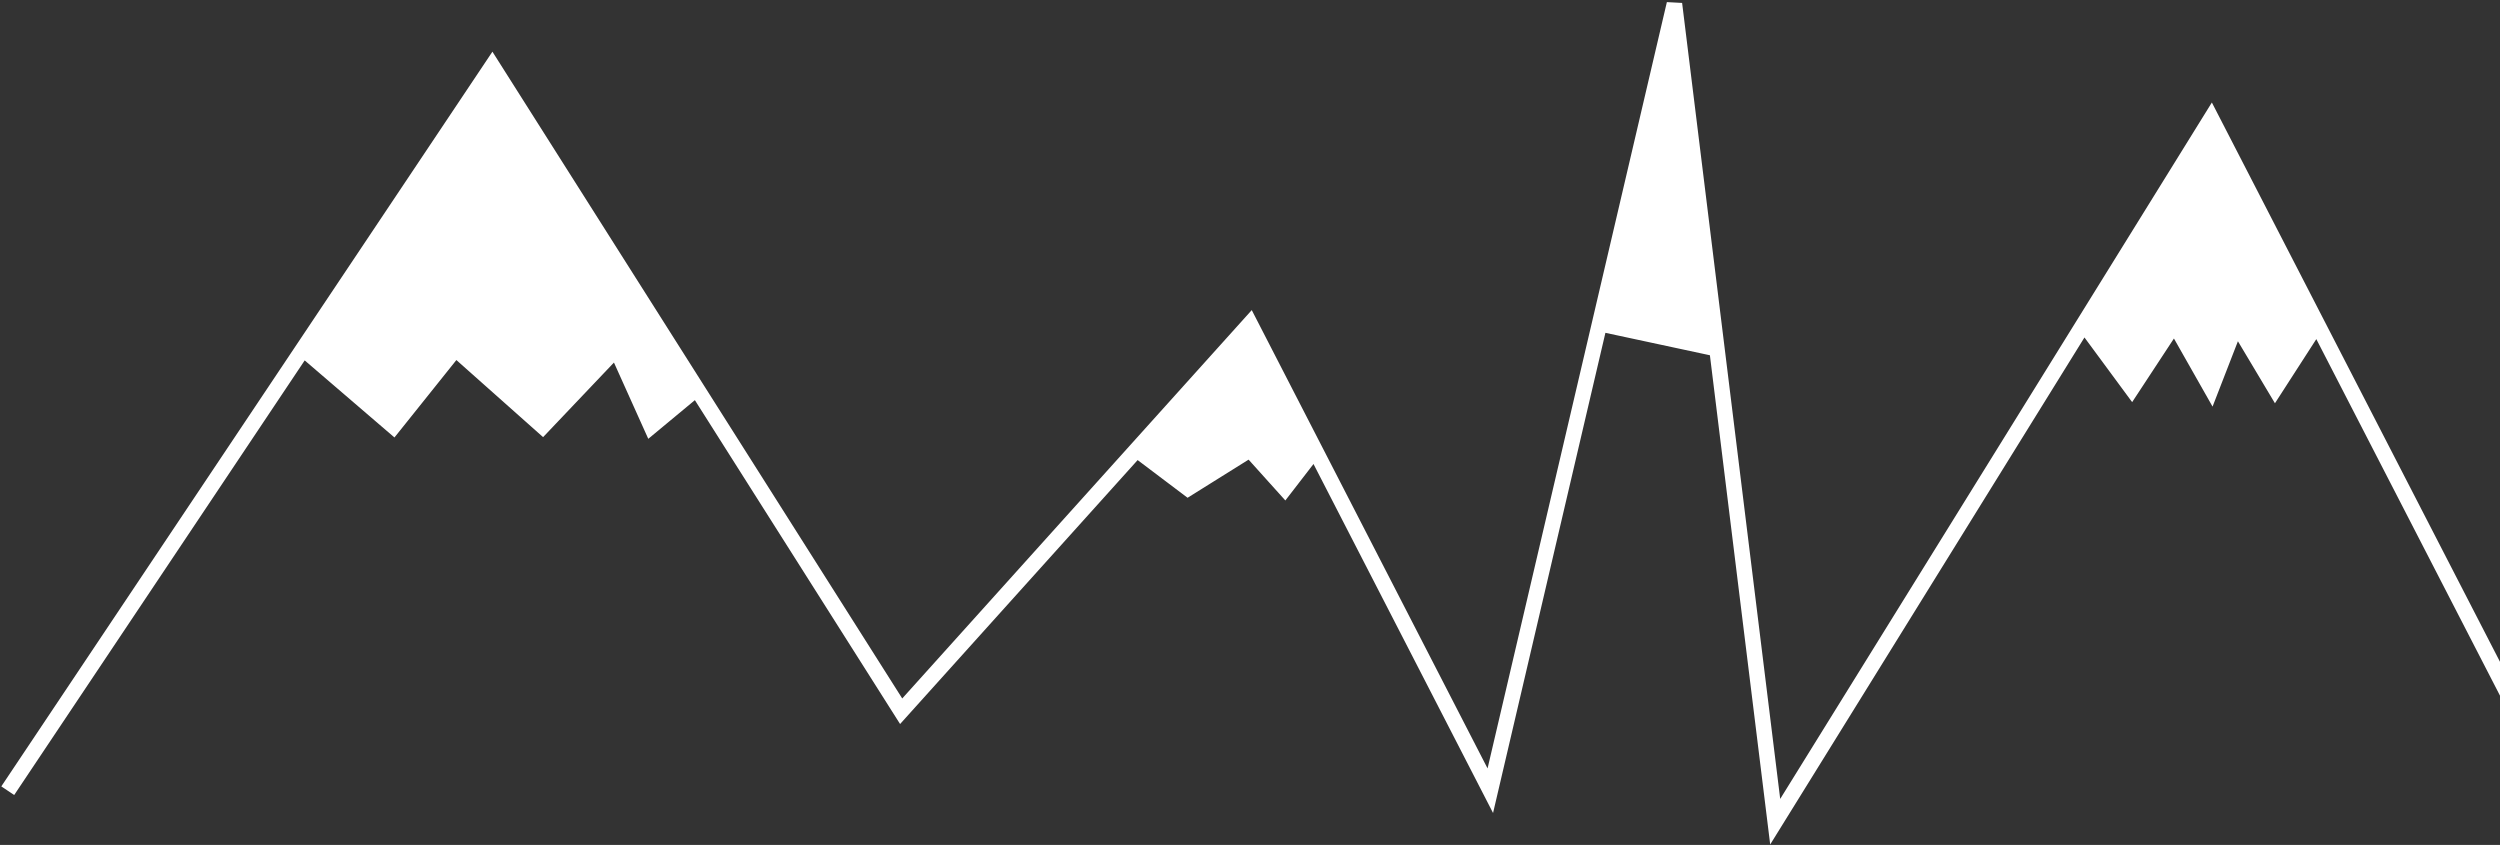 <svg width="645" height="218" viewBox="0 0 645 218" fill="none" xmlns="http://www.w3.org/2000/svg">
<rect x="0" y="0" width="645" height="218" fill="#333333" stroke="none"/>
<path d="M127 17L78.203 90L101.5 110L117.5 90L140 110L159 90L168 110L179.75 100.25L127 17Z" fill="white"/>
<path d="M322.5 83.5L293.25 116L306.5 126L322.5 116L331.5 126L339.222 116L322.5 83.5Z" fill="white"/>
<path d="M432 1L412.696 83.5L442.967 90L432 1Z" fill="white"/>
<path d="M570.5 30.5L537.649 83.5L550 100.25L561 83.5L570.5 100.25L577 83.5L587 100.25L597.803 83.5L570.5 30.5Z" fill="white"/>
<path d="M664 212L597.803 83.5M2 204L78.203 90M78.203 90L127 17L179.75 100.25M78.203 90L101.5 110L117.5 90L140 110L159 90L168 110L179.75 100.25M179.75 100.25L232.5 183.5L293.25 116M293.25 116L322.5 83.5L339.222 116M293.25 116L306.5 126L322.5 116L331.5 126L339.222 116M339.222 116L384.5 204L412.696 83.5M412.696 83.5L432 1L442.967 90M412.696 83.5L442.967 90M442.967 90L458 212L537.649 83.5M537.649 83.5L570.5 30.5L597.803 83.5M537.649 83.5L550 100.25L561 83.5L570.5 100.25L577 83.5L587 100.25L597.803 83.5" stroke="white" stroke-width="4"/>
</svg>

